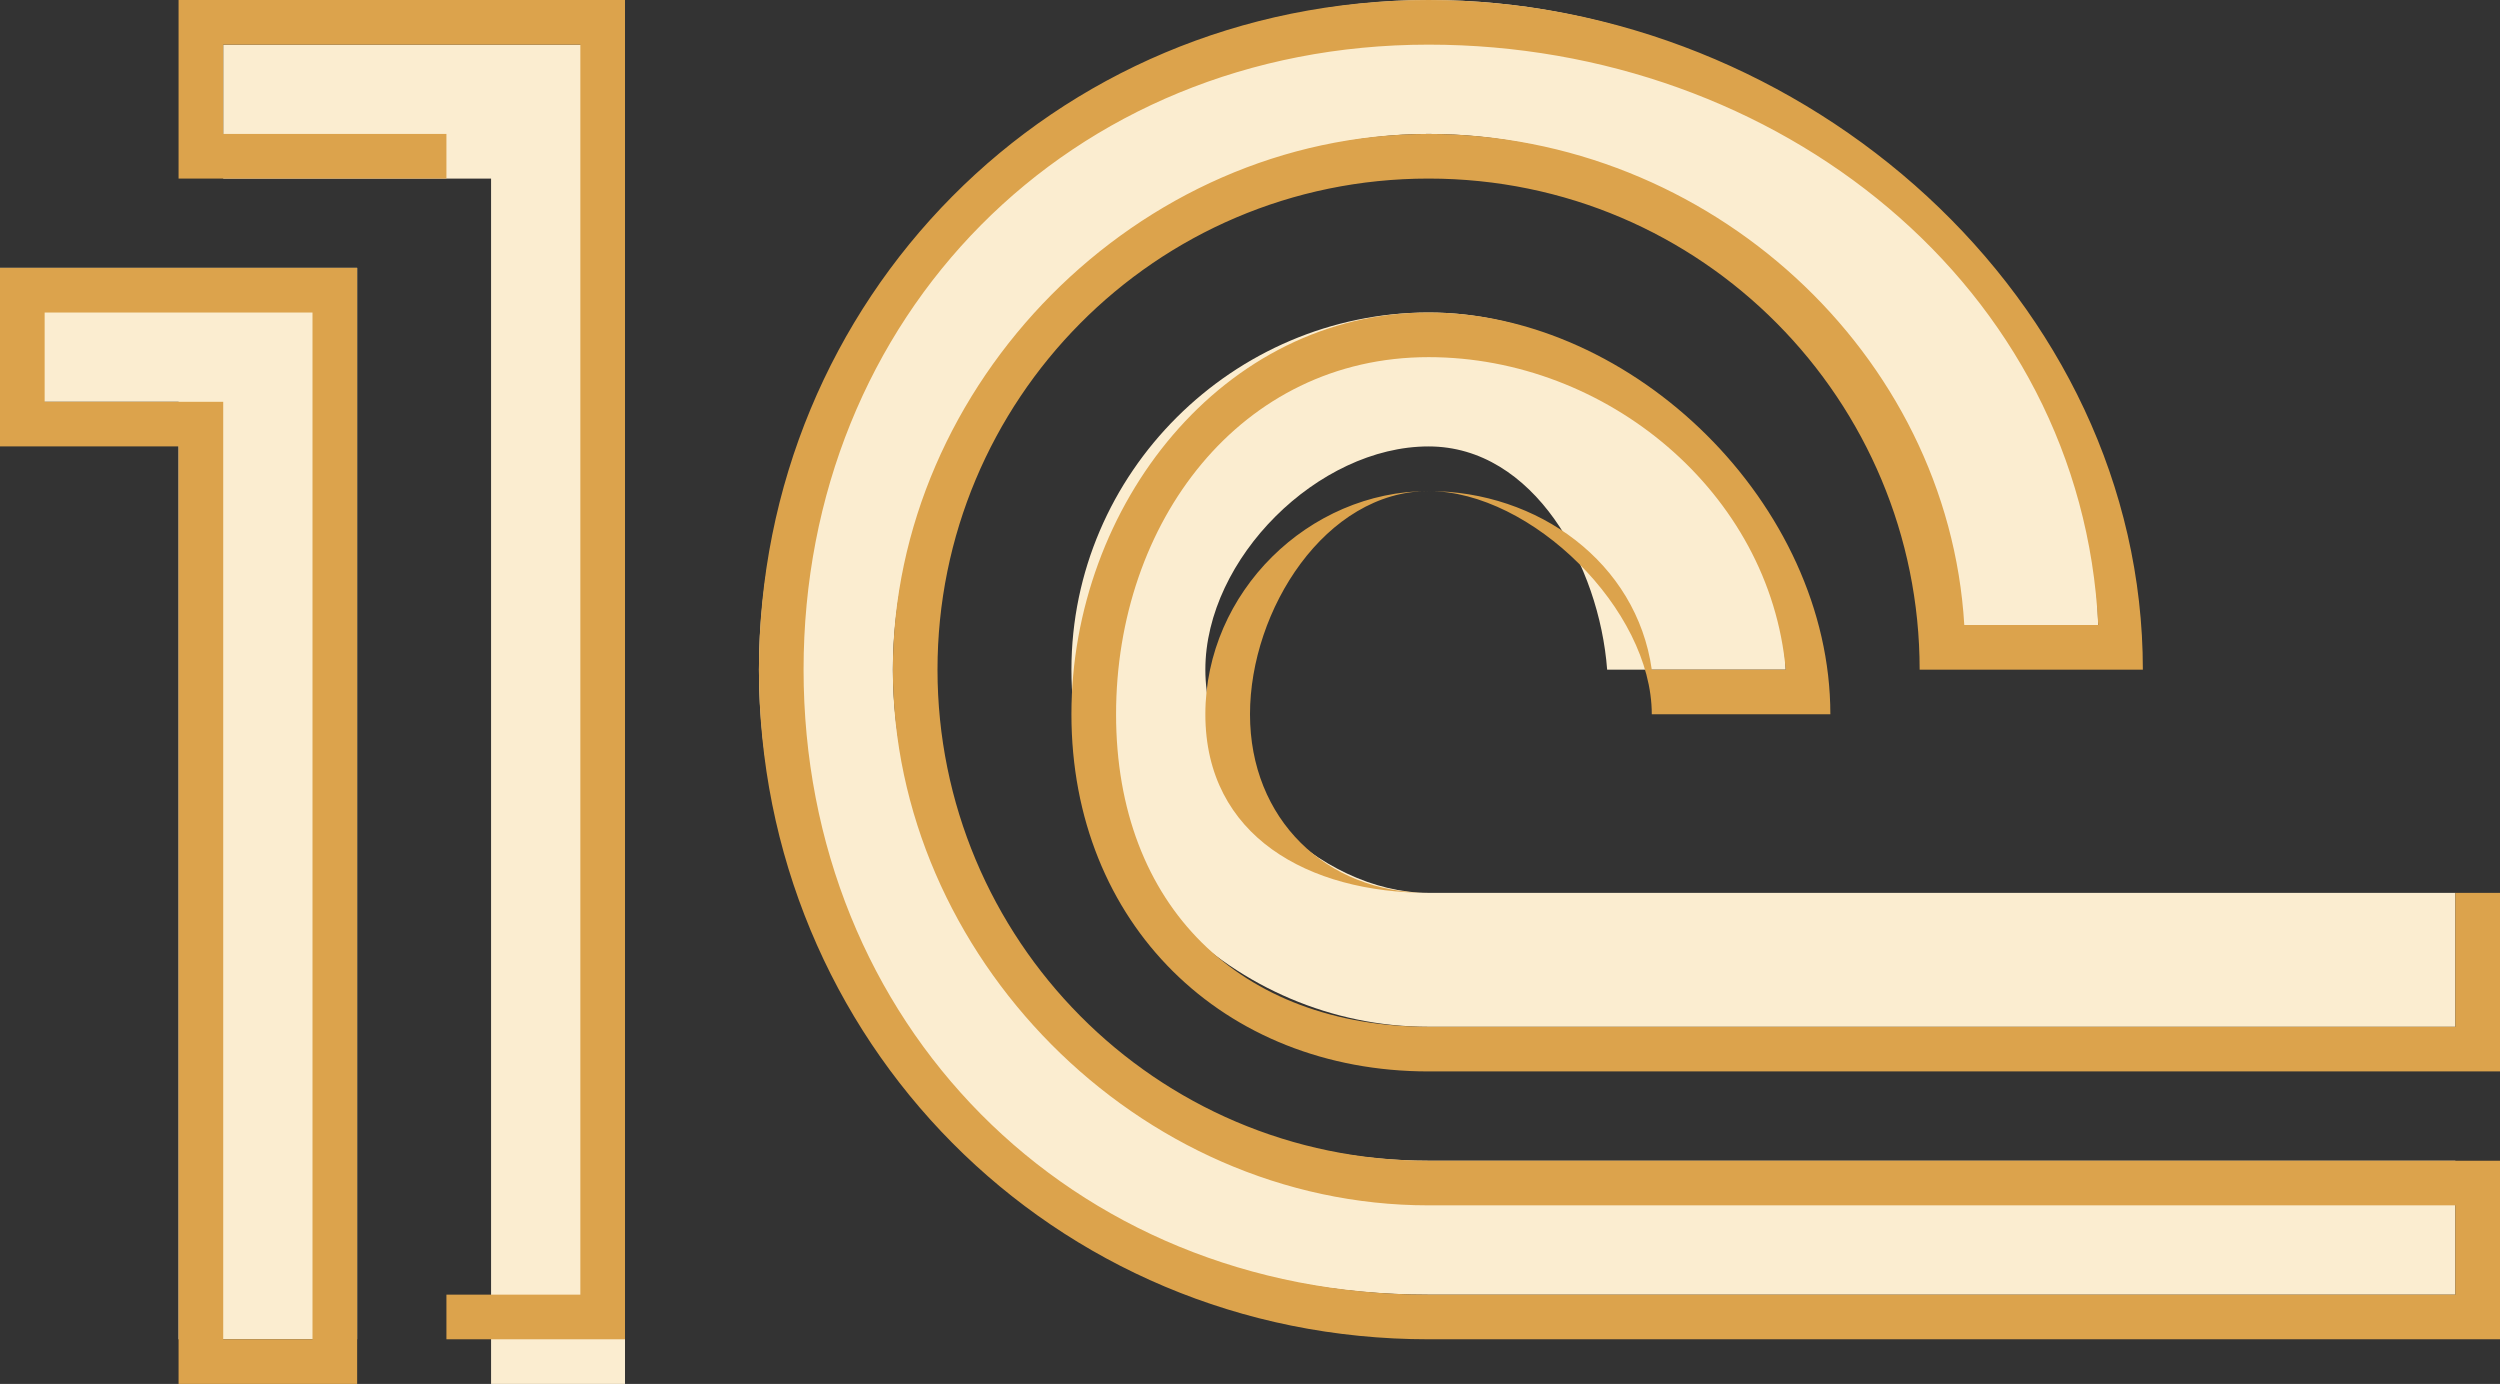 <svg width="56" height="31" viewBox="0 0 56 31" fill="none" xmlns="http://www.w3.org/2000/svg">
<rect x="0" y="0" width="56" height="31" fill="#333333" stroke="none"/>
<path d="M4 30V9H0V6H8V30H4Z" fill="#FBEDD0"/>
<path d="M7 7V30H5V10V9H4H1V7H7ZM8 6H0V10H4V31H8V6Z" fill="#DCA34C"/>
<path d="M11 31V4H5V1H14V31H11Z" fill="#FBEDD0"/>
<path d="M13 1V29H10V4V3H5V1H13ZM14 0H4V4H10V30H14V0Z" fill="#DCA34C"/>
<path d="M32 29C23.809 29 17 22.995 17 15C17 7.005 23.809 0 32 0C40.075 0 46.816 6.16 47 14H43C42.817 8.019 38.17 3 32 3C25.714 3 20 8.864 20 15C20 21.136 25.714 26 32 26H55V29H32Z" fill="#FBEDD0"/>
<path d="M32 1C39.831 1 46.635 6.42 47 14H44C43.638 7.925 38.294 3 32 3C25.472 3 20 8.609 20 15C20 21.391 25.472 27 32 27H55V29H32C23.936 29 18 22.895 18 15C18 7.105 23.936 1 32 1ZM32 0C23.552 0 17 6.729 17 15C17 23.271 23.552 30 32 30H56V26H32C25.856 26 21 21.015 21 15C21 8.985 25.856 4 32 4C38.144 4 43 8.985 43 15H48C48 6.729 40.448 0 32 0Z" fill="#DCA34C"/>
<path d="M32 23C27.632 23 24 19.411 24 15C24 10.589 27.632 7 32 7C36.252 7 39.819 10.75 40 15H36C35.824 12.668 34.353 10 32 10C29.531 10 27 12.507 27 15C27 17.493 29.531 20 32 20H55V23H32Z" fill="#FBEDD0"/>
<path d="M32 8C35.985 8 39.647 11.034 40 15H37C36.661 12.6 34.449 11 32 11C29.315 11 27 13.266 27 16C27 18.734 29.315 20 32 20H55V23H32C27.781 23 25 20.296 25 16C25 11.704 27.781 8 32 8ZM32 7C27.397 7 24 11.313 24 16C24 20.687 27.397 24 32 24H56V20H32C29.698 20 28 18.344 28 16C28 13.656 29.698 11 32 11C34.302 11 37 13.656 37 16H41C41 11.313 36.603 7 32 7Z" fill="#DCA34C"/>
</svg>
